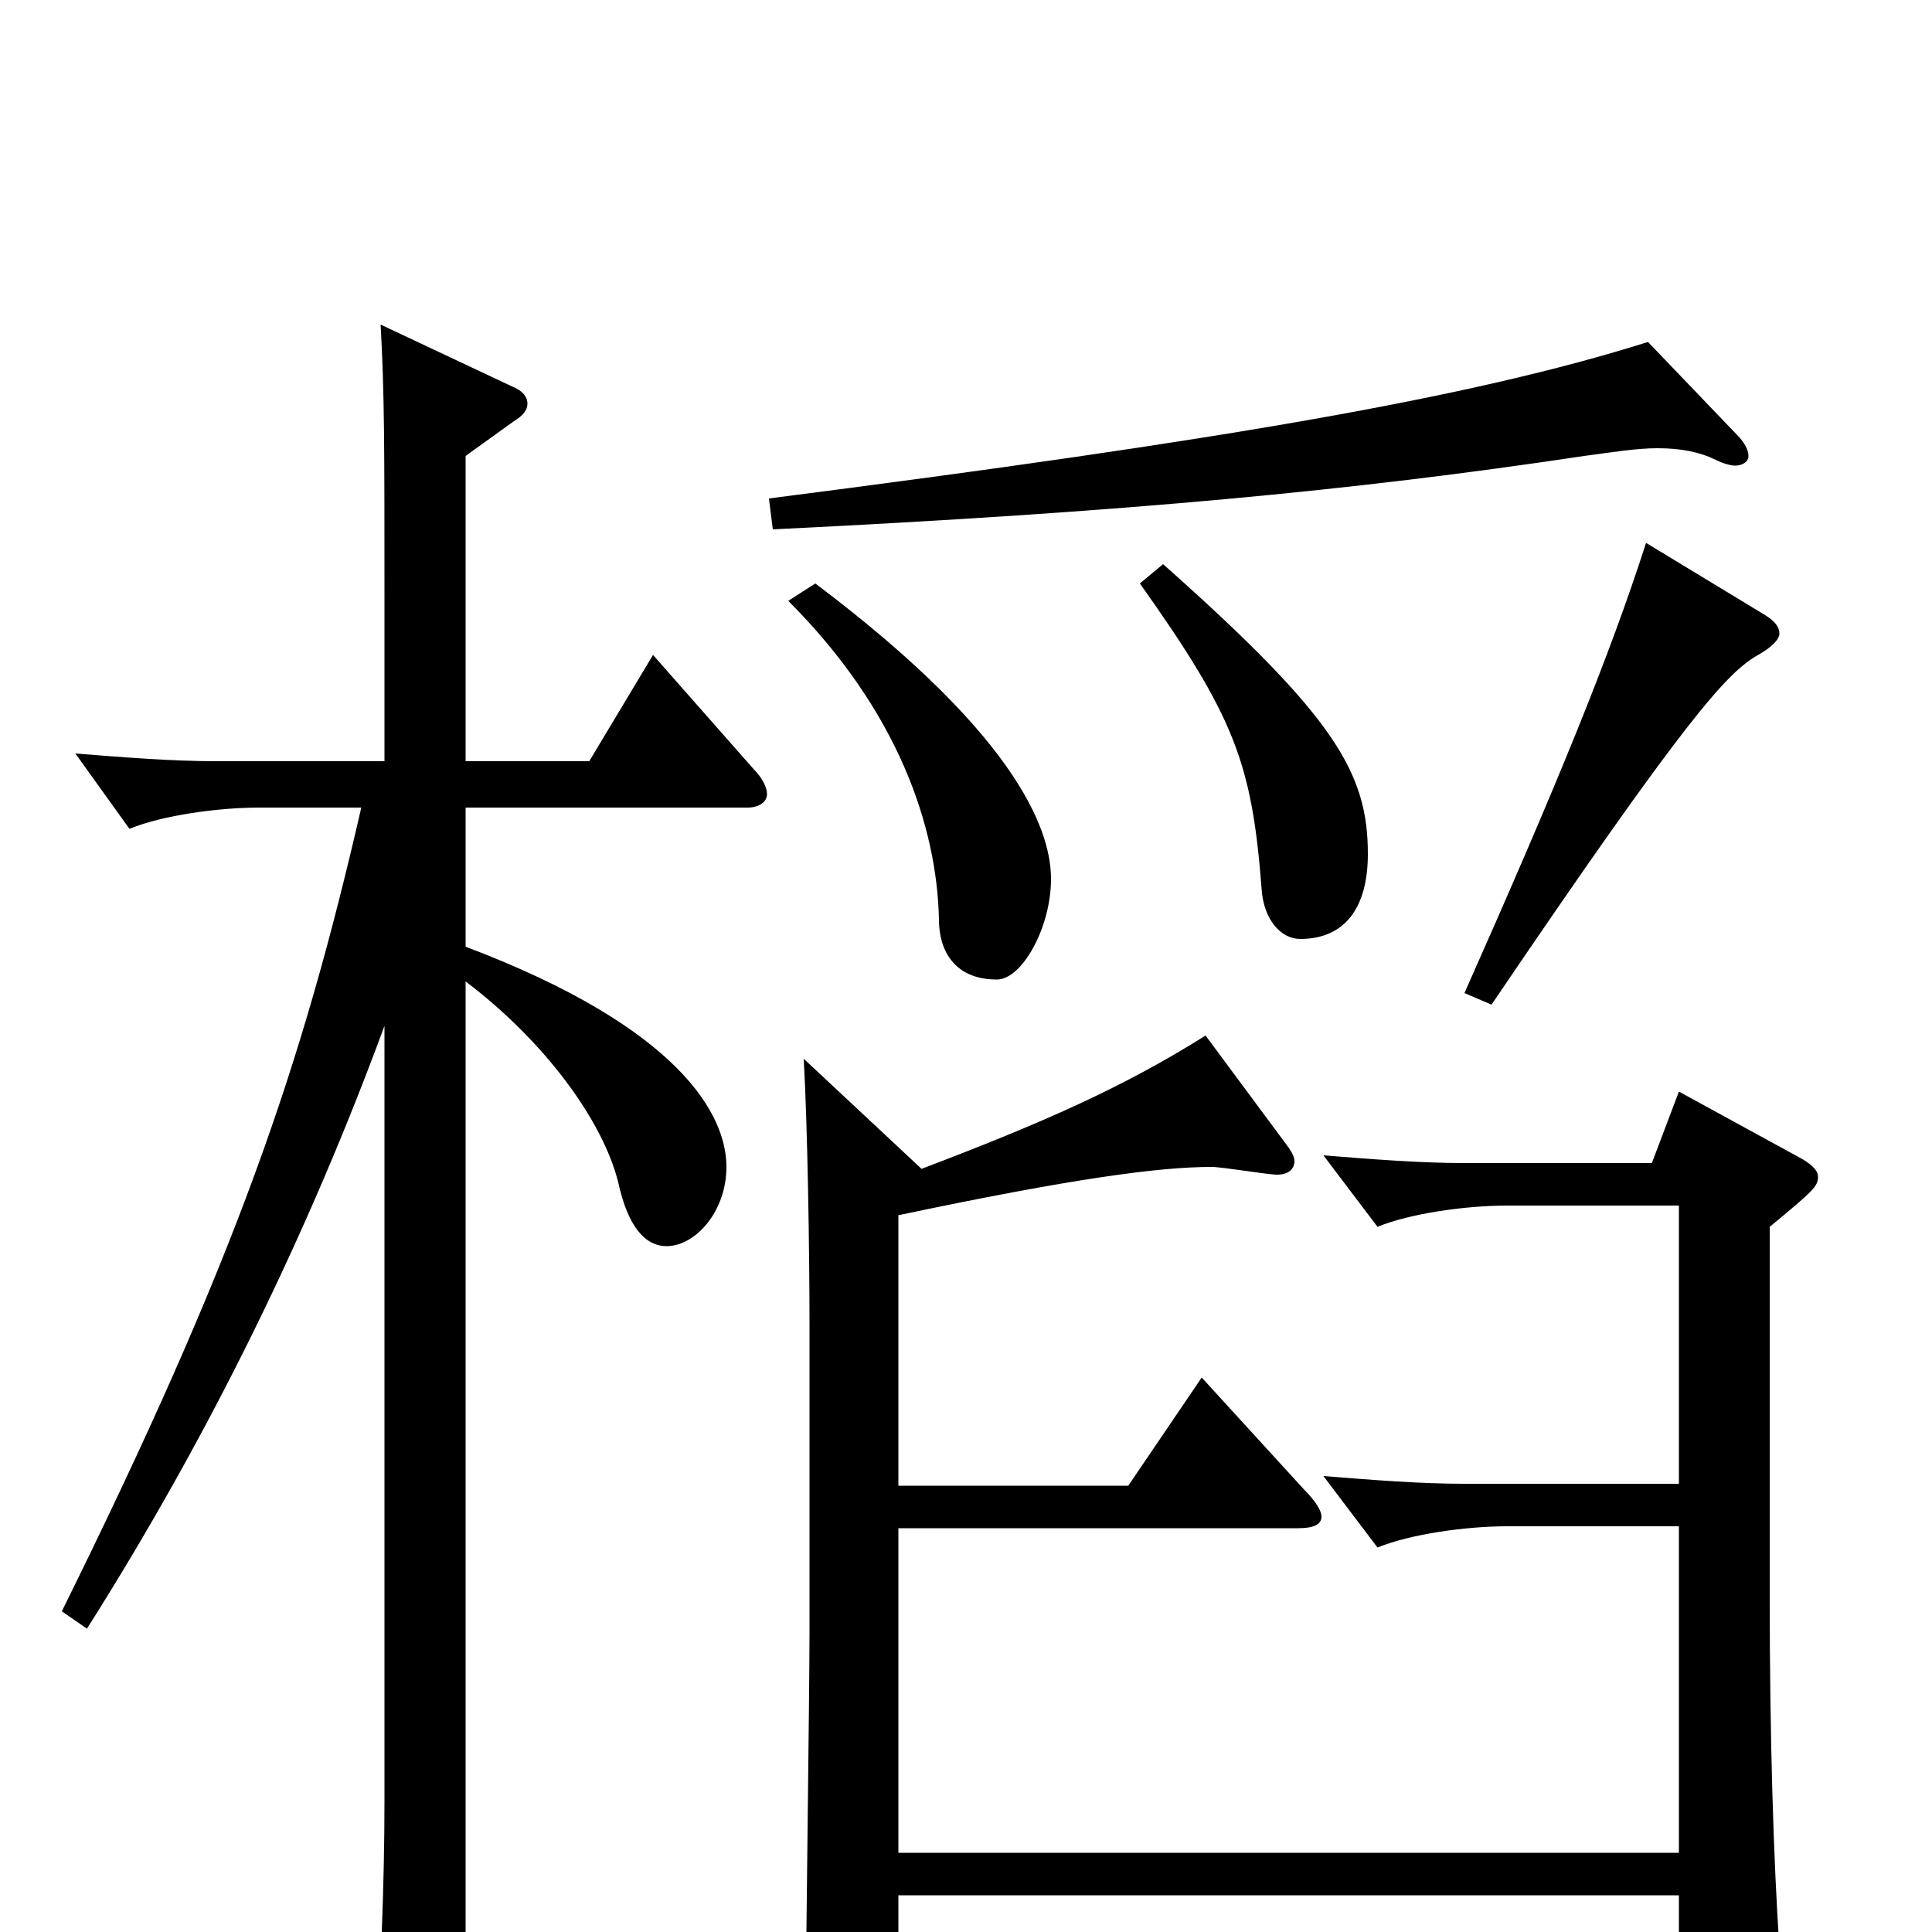 <svg xmlns="http://www.w3.org/2000/svg" viewBox="0 -1000 1000 1000">
	<path fill="#000000" d="M408 -689C465 -632 485 -572 486 -524C486 -508 494 -493 516 -493C529 -493 544 -520 544 -545C544 -567 531 -616 422 -698ZM590 -698C639 -629 648 -605 653 -540C654 -524 663 -514 673 -514C696 -514 708 -530 708 -558C708 -600 691 -629 602 -708ZM853 -823C761 -794 632 -772 398 -742L400 -726C584 -735 700 -746 820 -764C835 -766 847 -768 858 -768C870 -768 880 -766 888 -762C892 -760 896 -759 898 -759C902 -759 905 -761 905 -764C905 -767 903 -771 899 -775ZM852 -719C833 -660 806 -594 758 -486L772 -480C873 -629 894 -652 910 -661C917 -665 921 -669 921 -672C921 -676 918 -679 913 -682ZM416 -452C418 -417 419 -352 419 -314V-155C419 -123 417 18 417 47C417 56 419 61 426 61C440 61 465 51 465 32V-19H869V35C869 43 870 48 876 48C880 48 886 46 896 42C916 34 921 29 921 13V8C918 -37 916 -99 916 -175V-365C939 -384 941 -386 941 -391C941 -394 938 -397 933 -400L869 -435L855 -398H758C735 -398 710 -400 685 -402L713 -365C730 -372 759 -376 780 -376H869V-232H758C735 -232 710 -234 685 -236L713 -199C730 -206 759 -210 780 -210H869V-41H465V-209H672C680 -209 684 -211 684 -215C684 -218 681 -223 675 -229L622 -287L584 -231H465V-371C555 -390 600 -396 627 -396C633 -396 656 -392 661 -392C667 -392 670 -395 670 -399C670 -401 669 -403 667 -406L624 -464C581 -437 540 -419 477 -395ZM241 -764L266 -782C271 -785 273 -788 273 -791C273 -795 270 -798 265 -800L197 -832C199 -796 199 -771 199 -686V-606H112C89 -606 64 -608 39 -610L67 -571C84 -578 113 -582 134 -582H187C156 -447 122 -348 32 -166L45 -157C109 -258 160 -363 199 -469V-68C199 -25 197 25 194 64V68C194 76 196 79 200 79C204 79 209 77 216 73C239 59 241 55 241 39V-492C282 -461 312 -420 320 -388C325 -365 334 -355 345 -355C360 -355 376 -373 376 -396C376 -423 352 -468 241 -510V-582H387C393 -582 397 -585 397 -589C397 -592 395 -597 390 -602L338 -661L305 -606H241Z"/>
</svg>